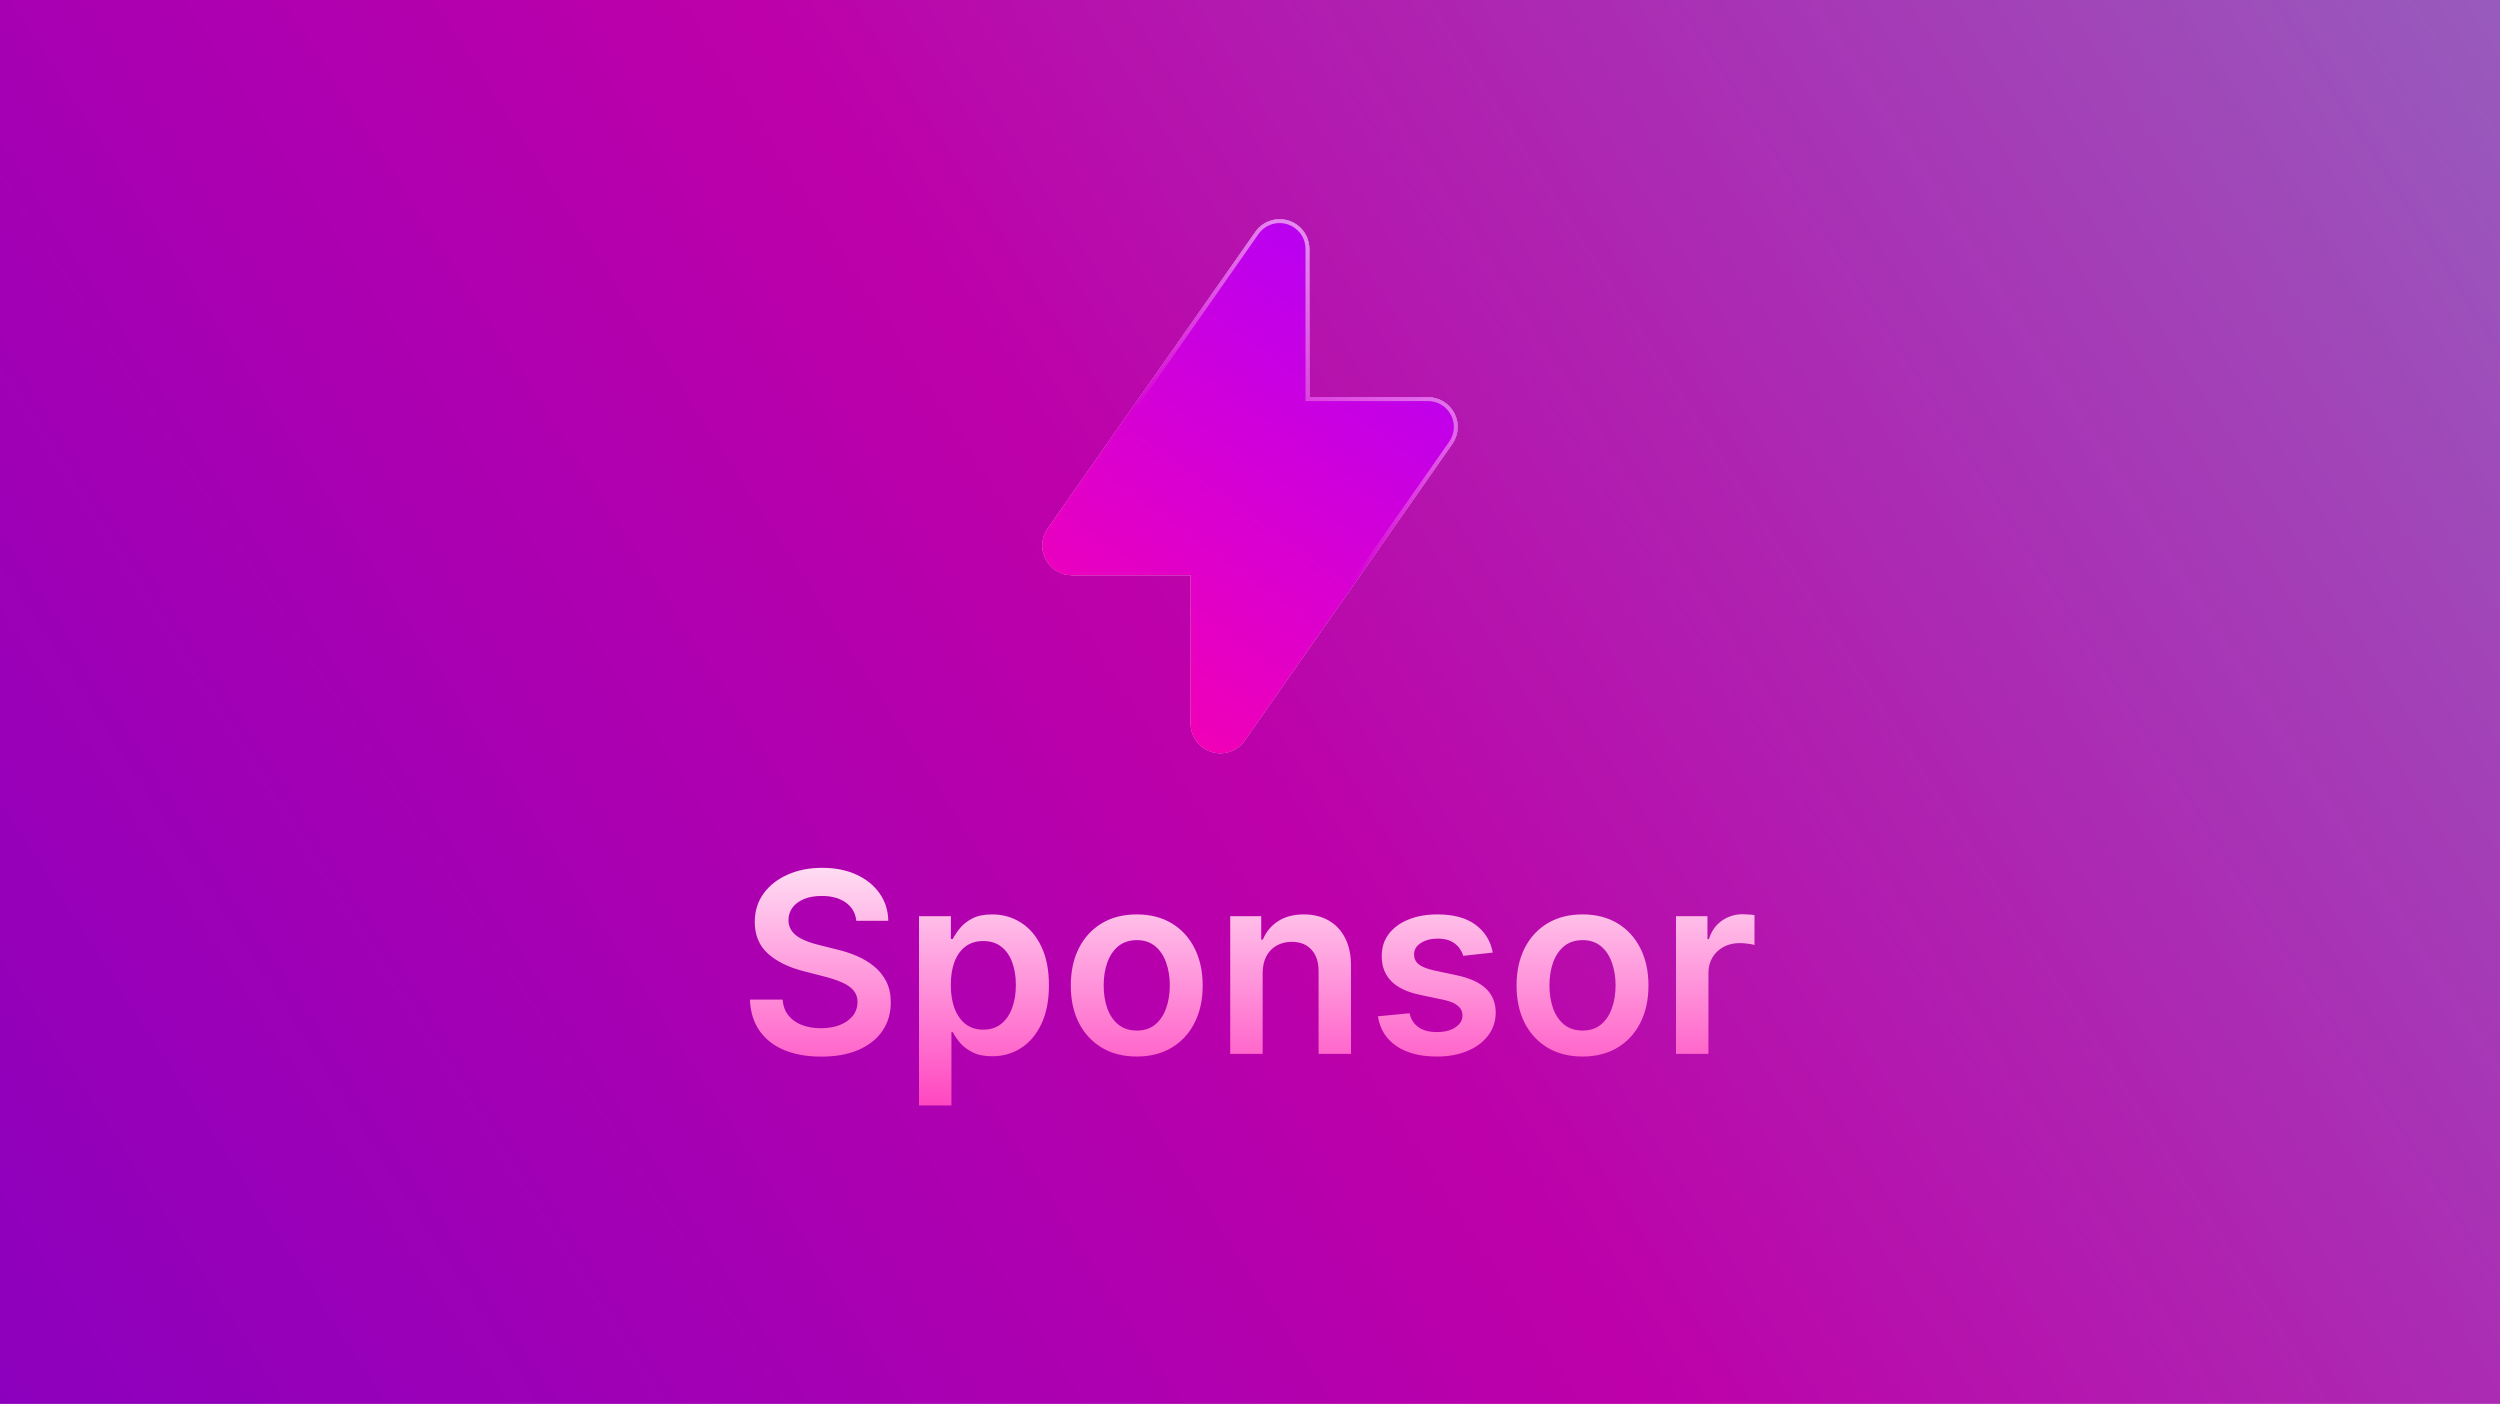 <svg width="650" height="365" viewBox="0 0 650 365" fill="none" xmlns="http://www.w3.org/2000/svg">
<rect width="650" height="365" fill="url(#paint0_linear_85_124)"/>
<rect width="650" height="365" fill="black" fill-opacity="0.26"/>
<g filter="url(#filter0_f_85_124)">
<path fill-rule="evenodd" clip-rule="evenodd" d="M335.028 57.35C336.594 57.842 337.962 58.821 338.933 60.145C339.904 61.468 340.428 63.067 340.428 64.709V103.278H371.283C372.694 103.277 374.078 103.663 375.285 104.395C376.491 105.126 377.474 106.175 378.126 107.426C378.779 108.677 379.075 110.083 378.984 111.491C378.892 112.899 378.417 114.255 377.608 115.412L323.612 192.549C322.672 193.896 321.327 194.907 319.773 195.436C318.218 195.966 316.536 195.985 314.97 195.492C313.404 194.999 312.036 194.019 311.065 192.695C310.094 191.371 309.571 189.771 309.572 188.129V149.56H278.717C277.306 149.561 275.922 149.175 274.715 148.443C273.509 147.712 272.526 146.664 271.874 145.412C271.221 144.161 270.925 142.755 271.016 141.347C271.108 139.939 271.583 138.583 272.392 137.427L326.388 60.289C327.33 58.945 328.675 57.936 330.228 57.409C331.782 56.882 333.463 56.864 335.028 57.358V57.35Z" fill="url(#paint1_linear_85_124)"/>
<path d="M335.076 57.424V57.416C336.606 57.912 337.942 58.876 338.894 60.174C339.859 61.489 340.379 63.078 340.379 64.709V103.278V103.326H340.428H371.283C372.685 103.326 374.06 103.71 375.259 104.436C376.458 105.163 377.435 106.205 378.083 107.448C378.731 108.692 379.026 110.089 378.935 111.488C378.845 112.887 378.372 114.235 377.568 115.384L323.572 192.522L323.611 192.549L323.572 192.522C322.638 193.86 321.302 194.865 319.757 195.39C318.213 195.916 316.541 195.936 314.984 195.446C313.428 194.956 312.069 193.982 311.104 192.666C310.139 191.35 309.62 189.761 309.621 188.13V149.56V149.512H309.572H278.717C277.315 149.513 275.94 149.129 274.741 148.402C273.542 147.675 272.565 146.633 271.917 145.39C271.269 144.147 270.974 142.749 271.065 141.35C271.155 139.951 271.628 138.604 272.432 137.454L326.428 60.317C327.363 58.981 328.7 57.979 330.244 57.455C331.788 56.931 333.459 56.913 335.013 57.404L335.076 57.424Z" stroke="#E9E9E9" stroke-width="0.097"/>
</g>
<path d="M272.802 137.713L326.798 60.576L326.798 60.575C327.678 59.319 328.936 58.375 330.389 57.883C331.842 57.389 333.414 57.373 334.877 57.834L335.193 57.934C336.526 58.422 337.687 59.293 338.53 60.441C339.438 61.678 339.928 63.174 339.928 64.709V103.278V103.778H340.428H371.283H371.283C372.603 103.777 373.897 104.138 375.025 104.822C376.154 105.506 377.073 106.487 377.683 107.657C378.293 108.827 378.57 110.142 378.485 111.459C378.399 112.775 377.954 114.044 377.198 115.125L323.202 192.263L323.202 192.263C322.323 193.522 321.065 194.468 319.612 194.963C318.158 195.458 316.584 195.476 315.12 195.015C313.655 194.554 312.376 193.638 311.468 192.399C310.56 191.161 310.071 189.665 310.072 188.13V188.129V149.56V149.06H309.572H278.717H278.717C277.397 149.061 276.103 148.7 274.975 148.016C273.846 147.332 272.927 146.351 272.317 145.181C271.707 144.011 271.43 142.696 271.515 141.379C271.601 140.063 272.046 138.795 272.802 137.713C272.802 137.713 272.802 137.713 272.802 137.713Z" fill="url(#paint2_linear_85_124)" stroke="url(#paint3_linear_85_124)"/>
<g filter="url(#filter1_d_85_124)">
<path d="M222.637 234.403C222.419 232.368 221.503 230.784 219.887 229.65C218.288 228.516 216.206 227.949 213.644 227.949C211.842 227.949 210.297 228.221 209.007 228.765C207.718 229.308 206.732 230.046 206.049 230.978C205.365 231.91 205.016 232.974 205 234.17C205 235.164 205.225 236.026 205.676 236.756C206.142 237.486 206.771 238.107 207.563 238.62C208.355 239.117 209.233 239.536 210.196 239.878C211.159 240.219 212.129 240.507 213.108 240.74L217.581 241.858C219.383 242.277 221.114 242.844 222.776 243.559C224.454 244.273 225.953 245.174 227.273 246.261C228.609 247.349 229.665 248.661 230.441 250.199C231.218 251.736 231.606 253.538 231.606 255.604C231.606 258.4 230.892 260.861 229.463 262.989C228.034 265.102 225.968 266.756 223.266 267.952C220.579 269.132 217.325 269.722 213.504 269.722C209.792 269.722 206.569 269.148 203.835 267.998C201.117 266.849 198.989 265.171 197.452 262.966C195.93 260.76 195.106 258.073 194.982 254.905H203.486C203.61 256.567 204.123 257.949 205.023 259.052C205.924 260.155 207.097 260.978 208.541 261.521C210.001 262.065 211.632 262.337 213.434 262.337C215.313 262.337 216.96 262.057 218.373 261.498C219.802 260.923 220.92 260.131 221.728 259.122C222.536 258.097 222.947 256.901 222.963 255.534C222.947 254.291 222.582 253.266 221.868 252.459C221.153 251.635 220.151 250.952 218.862 250.408C217.589 249.849 216.098 249.352 214.389 248.917L208.961 247.519C205.031 246.51 201.925 244.98 199.642 242.93C197.374 240.864 196.24 238.123 196.24 234.706C196.24 231.894 197.001 229.433 198.523 227.32C200.061 225.208 202.15 223.569 204.79 222.404C207.431 221.224 210.421 220.634 213.76 220.634C217.146 220.634 220.113 221.224 222.66 222.404C225.223 223.569 227.234 225.192 228.694 227.274C230.154 229.339 230.907 231.716 230.954 234.403H222.637ZM238.939 282.42V233.215H247.233V239.132H247.722C248.157 238.262 248.771 237.338 249.563 236.36C250.355 235.366 251.427 234.519 252.778 233.82C254.129 233.106 255.853 232.749 257.95 232.749C260.715 232.749 263.208 233.455 265.429 234.869C267.665 236.267 269.436 238.34 270.741 241.089C272.061 243.823 272.721 247.178 272.721 251.154C272.721 255.083 272.076 258.423 270.787 261.172C269.498 263.921 267.743 266.018 265.522 267.462C263.301 268.907 260.785 269.629 257.974 269.629C255.923 269.629 254.223 269.287 252.871 268.604C251.52 267.921 250.433 267.097 249.61 266.134C248.802 265.156 248.173 264.232 247.722 263.362H247.373V282.42H238.939ZM247.21 251.107C247.21 253.422 247.536 255.448 248.188 257.188C248.856 258.928 249.812 260.287 251.054 261.265C252.312 262.228 253.834 262.71 255.62 262.71C257.484 262.71 259.045 262.213 260.303 261.219C261.561 260.209 262.509 258.834 263.146 257.095C263.798 255.34 264.124 253.344 264.124 251.107C264.124 248.886 263.806 246.914 263.169 245.19C262.532 243.466 261.585 242.114 260.327 241.136C259.069 240.157 257.5 239.668 255.62 239.668C253.819 239.668 252.289 240.142 251.031 241.089C249.773 242.037 248.817 243.365 248.165 245.073C247.528 246.782 247.21 248.793 247.21 251.107ZM295.553 269.699C292.058 269.699 289.029 268.93 286.467 267.392C283.904 265.855 281.916 263.704 280.502 260.939C279.105 258.174 278.406 254.944 278.406 251.247C278.406 247.55 279.105 244.312 280.502 241.532C281.916 238.752 283.904 236.593 286.467 235.055C289.029 233.517 292.058 232.749 295.553 232.749C299.048 232.749 302.076 233.517 304.639 235.055C307.202 236.593 309.182 238.752 310.58 241.532C311.993 244.312 312.7 247.55 312.7 251.247C312.7 254.944 311.993 258.174 310.58 260.939C309.182 263.704 307.202 265.855 304.639 267.392C302.076 268.93 299.048 269.699 295.553 269.699ZM295.599 262.943C297.494 262.943 299.079 262.422 300.352 261.382C301.626 260.325 302.573 258.912 303.195 257.141C303.831 255.371 304.15 253.398 304.15 251.224C304.15 249.034 303.831 247.053 303.195 245.283C302.573 243.497 301.626 242.076 300.352 241.019C299.079 239.963 297.494 239.435 295.599 239.435C293.658 239.435 292.043 239.963 290.754 241.019C289.48 242.076 288.525 243.497 287.888 245.283C287.267 247.053 286.956 249.034 286.956 251.224C286.956 253.398 287.267 255.371 287.888 257.141C288.525 258.912 289.48 260.325 290.754 261.382C292.043 262.422 293.658 262.943 295.599 262.943ZM328.292 248.032V269H319.858V233.215H327.919V239.295H328.339C329.162 237.292 330.474 235.7 332.276 234.519C334.093 233.339 336.338 232.749 339.009 232.749C341.479 232.749 343.63 233.277 345.463 234.333C347.311 235.389 348.74 236.919 349.749 238.923C350.774 240.926 351.279 243.357 351.264 246.215V269H342.83V247.519C342.83 245.128 342.209 243.256 340.966 241.905C339.739 240.553 338.038 239.878 335.864 239.878C334.388 239.878 333.076 240.204 331.927 240.856C330.793 241.493 329.9 242.417 329.247 243.629C328.61 244.84 328.292 246.308 328.292 248.032ZM388.121 242.673L380.433 243.512C380.215 242.736 379.835 242.006 379.291 241.322C378.763 240.639 378.048 240.087 377.148 239.668C376.247 239.249 375.144 239.039 373.839 239.039C372.084 239.039 370.609 239.42 369.413 240.181C368.232 240.942 367.65 241.928 367.665 243.139C367.65 244.18 368.03 245.027 368.807 245.679C369.599 246.331 370.904 246.867 372.721 247.286L378.825 248.591C382.211 249.321 384.727 250.478 386.373 252.063C388.035 253.647 388.874 255.72 388.89 258.283C388.874 260.535 388.214 262.523 386.909 264.247C385.62 265.956 383.826 267.291 381.528 268.254C379.229 269.217 376.588 269.699 373.606 269.699C369.226 269.699 365.701 268.783 363.029 266.95C360.358 265.102 358.766 262.531 358.253 259.238L366.477 258.446C366.85 260.061 367.642 261.281 368.854 262.104C370.065 262.927 371.642 263.339 373.583 263.339C375.587 263.339 377.194 262.927 378.406 262.104C379.633 261.281 380.246 260.263 380.246 259.052C380.246 258.027 379.85 257.18 379.058 256.512C378.281 255.845 377.07 255.332 375.424 254.975L369.319 253.693C365.887 252.979 363.347 251.775 361.701 250.082C360.055 248.374 359.239 246.215 359.255 243.605C359.239 241.4 359.837 239.489 361.049 237.874C362.276 236.243 363.977 234.985 366.151 234.1C368.341 233.199 370.865 232.749 373.723 232.749C377.916 232.749 381.217 233.642 383.624 235.428C386.047 237.214 387.546 239.629 388.121 242.673ZM411.454 269.699C407.959 269.699 404.93 268.93 402.367 267.392C399.805 265.855 397.817 263.704 396.403 260.939C395.005 258.174 394.306 254.944 394.306 251.247C394.306 247.55 395.005 244.312 396.403 241.532C397.817 238.752 399.805 236.593 402.367 235.055C404.93 233.517 407.959 232.749 411.454 232.749C414.948 232.749 417.977 233.517 420.54 235.055C423.102 236.593 425.083 238.752 426.481 241.532C427.894 244.312 428.601 247.55 428.601 251.247C428.601 254.944 427.894 258.174 426.481 260.939C425.083 263.704 423.102 265.855 420.54 267.392C417.977 268.93 414.948 269.699 411.454 269.699ZM411.5 262.943C413.395 262.943 414.979 262.422 416.253 261.382C417.527 260.325 418.474 258.912 419.095 257.141C419.732 255.371 420.05 253.398 420.05 251.224C420.05 249.034 419.732 247.053 419.095 245.283C418.474 243.497 417.527 242.076 416.253 241.019C414.979 239.963 413.395 239.435 411.5 239.435C409.559 239.435 407.943 239.963 406.654 241.019C405.381 242.076 404.425 243.497 403.789 245.283C403.167 247.053 402.857 249.034 402.857 251.224C402.857 253.398 403.167 255.371 403.789 257.141C404.425 258.912 405.381 260.325 406.654 261.382C407.943 262.422 409.559 262.943 411.5 262.943ZM435.759 269V233.215H443.936V239.179H444.309C444.962 237.113 446.08 235.521 447.664 234.403C449.264 233.269 451.089 232.702 453.139 232.702C453.605 232.702 454.125 232.725 454.7 232.772C455.29 232.803 455.78 232.857 456.168 232.935V240.693C455.811 240.569 455.244 240.46 454.467 240.367C453.706 240.258 452.968 240.204 452.254 240.204C450.716 240.204 449.334 240.538 448.107 241.206C446.895 241.858 445.94 242.767 445.241 243.932C444.542 245.096 444.193 246.44 444.193 247.962V269H435.759Z" fill="url(#paint4_linear_85_124)"/>
</g>
<defs>
<filter id="filter0_f_85_124" x="226" y="12" width="198" height="228.848" filterUnits="userSpaceOnUse" color-interpolation-filters="sRGB">
<feFlood flood-opacity="0" result="BackgroundImageFix"/>
<feBlend mode="normal" in="SourceGraphic" in2="BackgroundImageFix" result="shape"/>
<feGaussianBlur stdDeviation="22.5" result="effect1_foregroundBlur_85_124"/>
</filter>
<filter id="filter1_d_85_124" x="179.982" y="210.634" width="291.186" height="91.786" filterUnits="userSpaceOnUse" color-interpolation-filters="sRGB">
<feFlood flood-opacity="0" result="BackgroundImageFix"/>
<feColorMatrix in="SourceAlpha" type="matrix" values="0 0 0 0 0 0 0 0 0 0 0 0 0 0 0 0 0 0 127 0" result="hardAlpha"/>
<feOffset dy="5"/>
<feGaussianBlur stdDeviation="7.5"/>
<feComposite in2="hardAlpha" operator="out"/>
<feColorMatrix type="matrix" values="0 0 0 0 0 0 0 0 0 0 0 0 0 0 0 0 0 0 0.34 0"/>
<feBlend mode="normal" in2="BackgroundImageFix" result="effect1_dropShadow_85_124"/>
<feBlend mode="normal" in="SourceGraphic" in2="effect1_dropShadow_85_124" result="shape"/>
</filter>
<linearGradient id="paint0_linear_85_124" x1="-9.68575e-06" y1="365" x2="626.504" y2="-36.649" gradientUnits="userSpaceOnUse">
<stop stop-color="#BD00FF"/>
<stop offset="0.484" stop-color="#FF00E5"/>
<stop offset="1" stop-color="#CD7BFF"/>
</linearGradient>
<linearGradient id="paint1_linear_85_124" x1="382.296" y1="55.153" x2="273.403" y2="208.122" gradientUnits="userSpaceOnUse">
<stop stop-color="#9400DA"/>
<stop offset="1" stop-color="#CB0086"/>
</linearGradient>
<linearGradient id="paint2_linear_85_124" x1="382.296" y1="55.153" x2="273.403" y2="208.122" gradientUnits="userSpaceOnUse">
<stop stop-color="#AD00FF"/>
<stop offset="1" stop-color="#FF00A8"/>
</linearGradient>
<linearGradient id="paint3_linear_85_124" x1="271" y1="196" x2="379" y2="57" gradientUnits="userSpaceOnUse">
<stop stop-color="#FF00A8"/>
<stop offset="0.484" stop-color="#D701D4"/>
<stop offset="1" stop-color="#EDC6FF"/>
</linearGradient>
<linearGradient id="paint4_linear_85_124" x1="325" y1="206" x2="325" y2="312" gradientUnits="userSpaceOnUse">
<stop stop-color="white"/>
<stop offset="1" stop-color="#FF00A8"/>
</linearGradient>
</defs>
</svg>
